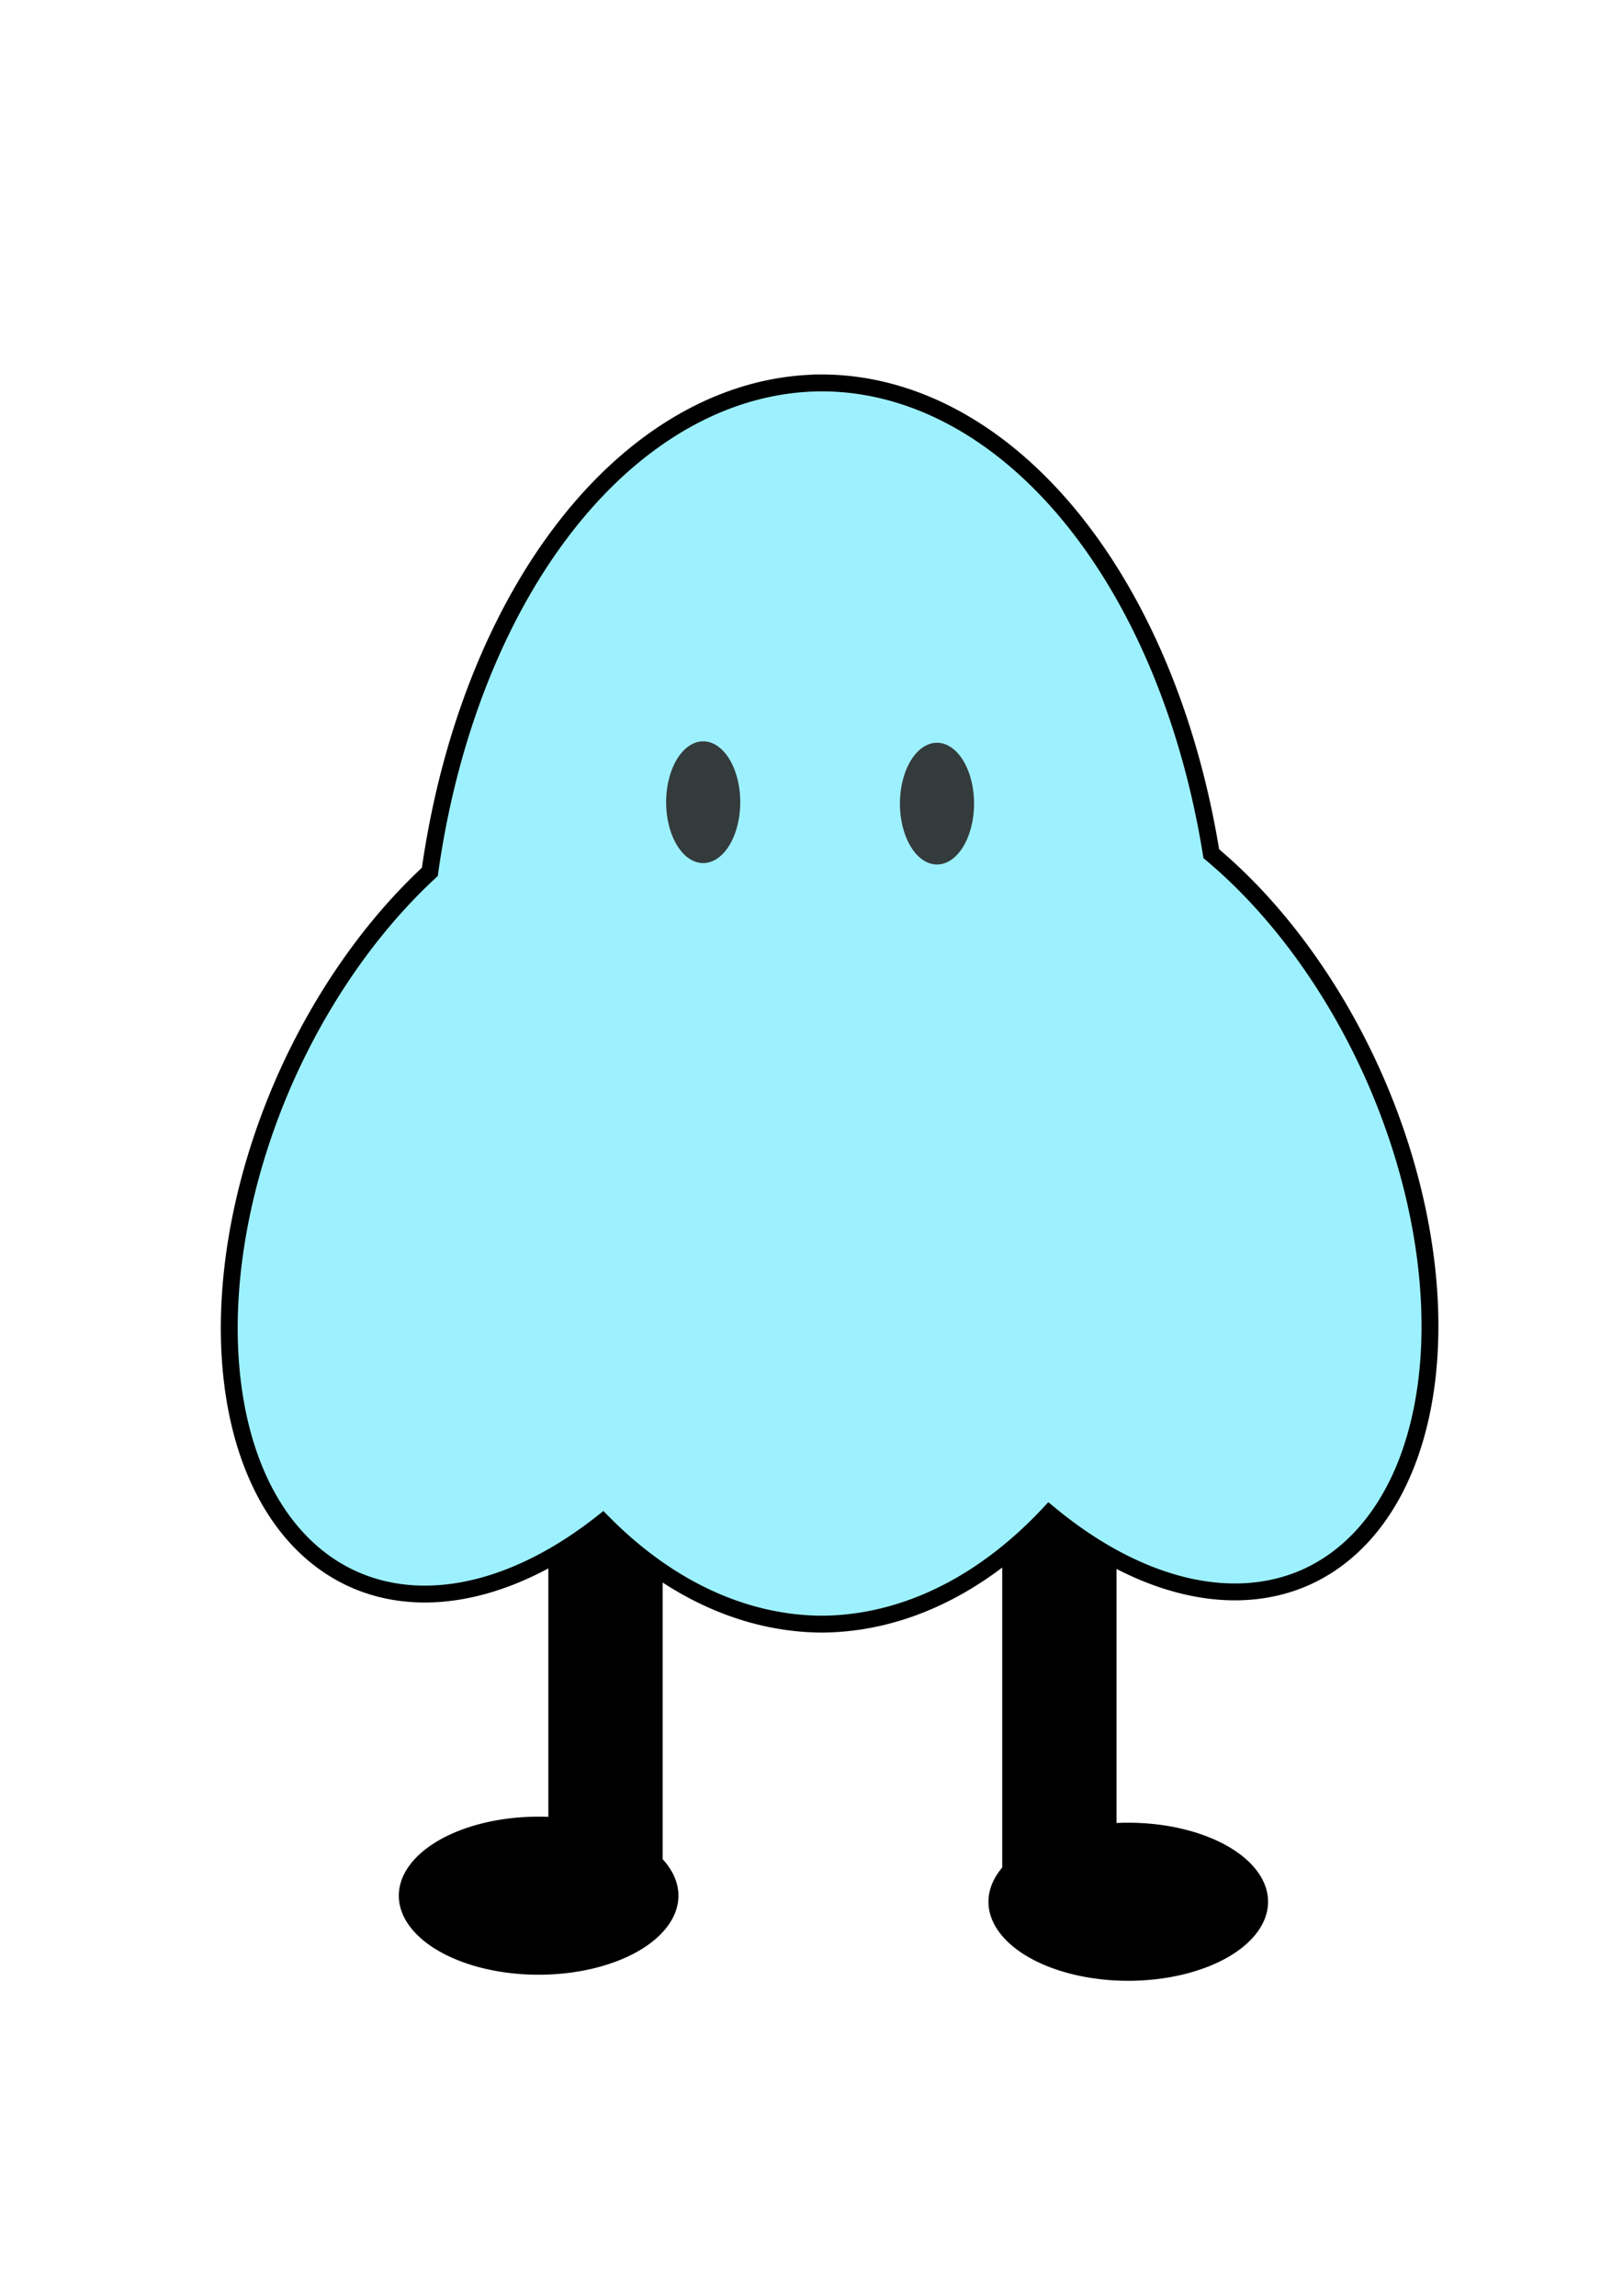 <?xml version="1.0" encoding="UTF-8" standalone="no"?>
<!-- Created with Inkscape (http://www.inkscape.org/) -->

<svg
   width="210mm"
   height="297mm"
   viewBox="0 0 210 297"
   version="1.1"
   id="svg7584"
   inkscape:version="1.2.1 (9c6d41e410, 2022-07-14)"
   sodipodi:docname="meGotchi_5.svg"
   xmlns:inkscape="http://www.inkscape.org/namespaces/inkscape"
   xmlns:sodipodi="http://sodipodi.sourceforge.net/DTD/sodipodi-0.dtd"
   xmlns="http://www.w3.org/2000/svg"
   xmlns:svg="http://www.w3.org/2000/svg">
  <sodipodi:namedview
     id="namedview7586"
     pagecolor="#ffffff"
     bordercolor="#000000"
     borderopacity="0.25"
     inkscape:showpageshadow="2"
     inkscape:pageopacity="0.0"
     inkscape:pagecheckerboard="0"
     inkscape:deskcolor="#d1d1d1"
     inkscape:document-units="mm"
     showgrid="false"
     inkscape:zoom="0.52913967"
     inkscape:cx="-204.1049"
     inkscape:cy="484.74914"
     inkscape:window-width="1920"
     inkscape:window-height="1001"
     inkscape:window-x="-9"
     inkscape:window-y="-9"
     inkscape:window-maximized="1"
     inkscape:current-layer="g40898" />
  <defs
     id="defs7581">
    <clipPath
       clipPathUnits="userSpaceOnUse"
       id="clipPath34504">
      <g
         inkscape:label="Clip"
         id="use34506"
         style="fill:#f6fafe;fill-opacity:1;stroke:#000000;stroke-width:2.9;stroke-dasharray:none;stroke-opacity:1">
        <path
           id="path8263"
           style="fill:#f6fafe;fill-opacity:1;fill-rule:evenodd;stroke:#000000;stroke-width:1.695;stroke-dasharray:none;stroke-opacity:1;filter:url(#filter9999-4)"
           d="m 339.397,210.916 a 27.564,42.562 0 0 0 -26.867,33.533 18.307,29.644 24.137 0 0 -9.977,14.32 18.307,29.644 24.137 0 0 4.951,34.283 18.307,29.644 24.137 0 0 16.883,-3.998 27.564,42.562 0 0 0 15.029,6.984 27.564,42.562 0 0 0 15.59,-7.572 29.644,18.307 65.863 0 0 17.393,4.451 29.644,18.307 65.863 0 0 4.951,-34.283 29.644,18.307 65.863 0 0 -11.219,-15.432 27.564,42.562 0 0 0 -26.734,-32.287 z"
           transform="matrix(1.711,0,0,1.711,-473.337,-300.08)" />
      </g>
    </clipPath>
    <filter
       y="-0.083"
       height="1.167"
       inkscape:menu-tooltip="Darkens the edge with an inner blur and adds a flexible glow"
       inkscape:menu="Shadows and Glows"
       inkscape:label="Dark and Glow"
       style="color-interpolation-filters:sRGB"
       id="filter9999-4"
       x="-0.086"
       width="1.172">
      <feGaussianBlur
         stdDeviation="2.604"
         result="result6"
         id="feGaussianBlur9989-7" />
      <feComposite
         result="result8"
         in="SourceGraphic"
         operator="atop"
         in2="result6"
         id="feComposite9991-7" />
      <feComposite
         result="result9"
         operator="over"
         in2="SourceAlpha"
         in="result8"
         id="feComposite9993-7" />
      <feColorMatrix
         values="1 0 0 0 0 0 1 0 0 0 0 0 1 0 0 0 0 0 1 0 "
         result="result10"
         id="feColorMatrix9995-0" />
      <feBlend
         in="result10"
         mode="normal"
         in2="result6"
         id="feBlend9997-7" />
    </filter>
    <filter
       y="-0.103"
       height="1.207"
       inkscape:menu-tooltip="Darkens the edge with an inner blur and adds a flexible glow"
       inkscape:menu="Shadows and Glows"
       inkscape:label="Dark and Glow"
       style="color-interpolation-filters:sRGB"
       id="filter10037-4"
       x="-0.118"
       width="1.236">
      <feGaussianBlur
         stdDeviation="0.25"
         result="result6"
         id="feGaussianBlur10027-3" />
      <feComposite
         result="result8"
         in="SourceGraphic"
         operator="atop"
         in2="result6"
         id="feComposite10029-7" />
      <feComposite
         result="result9"
         operator="over"
         in2="SourceAlpha"
         in="result8"
         id="feComposite10031-5" />
      <feColorMatrix
         values="1 0 0 0 0 0 1 0 0 0 0 0 1 0 0 0 0 0 1 0 "
         result="result10"
         id="feColorMatrix10033-6" />
      <feBlend
         in="result10"
         mode="normal"
         in2="result6"
         id="feBlend10035-5" />
    </filter>
    <filter
       y="-0.103"
       height="1.207"
       inkscape:menu-tooltip="Darkens the edge with an inner blur and adds a flexible glow"
       inkscape:menu="Shadows and Glows"
       inkscape:label="Dark and Glow"
       style="color-interpolation-filters:sRGB"
       id="filter10049-5"
       x="-0.118"
       width="1.236">
      <feGaussianBlur
         stdDeviation="0.25"
         result="result6"
         id="feGaussianBlur10039-7" />
      <feComposite
         result="result8"
         in="SourceGraphic"
         operator="atop"
         in2="result6"
         id="feComposite10041-7" />
      <feComposite
         result="result9"
         operator="over"
         in2="SourceAlpha"
         in="result8"
         id="feComposite10043-7" />
      <feColorMatrix
         values="1 0 0 0 0 0 1 0 0 0 0 0 1 0 0 0 0 0 1 0 "
         result="result10"
         id="feColorMatrix10045-5" />
      <feBlend
         in="result10"
         mode="normal"
         in2="result6"
         id="feBlend10047-9" />
    </filter>
    <filter
       y="-0.141"
       height="1.282"
       inkscape:menu-tooltip="Darkens the edge with an inner blur and adds a flexible glow"
       inkscape:menu="Shadows and Glows"
       inkscape:label="Dark and Glow"
       style="color-interpolation-filters:sRGB"
       id="filter9999"
       x="-0.146"
       width="1.291">
      <feGaussianBlur
         stdDeviation="5"
         result="result6"
         id="feGaussianBlur9989" />
      <feComposite
         result="result8"
         in="SourceGraphic"
         operator="atop"
         in2="result6"
         id="feComposite9991" />
      <feComposite
         result="result9"
         operator="over"
         in2="SourceAlpha"
         in="result8"
         id="feComposite9993" />
      <feColorMatrix
         values="1 0 0 0 0 0 1 0 0 0 0 0 1 0 0 0 0 0 1 0 "
         result="result10"
         id="feColorMatrix9995" />
      <feBlend
         in="result10"
         mode="normal"
         in2="result6"
         id="feBlend9997" />
    </filter>
    <filter
       y="-0.039"
       height="1.078"
       inkscape:menu-tooltip="Darkens the edge with an inner blur and adds a flexible glow"
       inkscape:menu="Shadows and Glows"
       inkscape:label="Dark and Glow"
       style="color-interpolation-filters:sRGB"
       id="filter9999-0"
       x="-0.04"
       width="1.081">
      <feGaussianBlur
         stdDeviation="1.146"
         result="result6"
         id="feGaussianBlur9989-4" />
      <feComposite
         result="result8"
         in="SourceGraphic"
         operator="atop"
         in2="result6"
         id="feComposite9991-4" />
      <feComposite
         result="result9"
         operator="over"
         in2="SourceAlpha"
         in="result8"
         id="feComposite9993-6" />
      <feColorMatrix
         values="1 0 0 0 0 0 1 0 0 0 0 0 1 0 0 0 0 0 1 0 "
         result="result10"
         id="feColorMatrix9995-4" />
      <feBlend
         in="result10"
         mode="normal"
         in2="result6"
         id="feBlend9997-5" />
    </filter>
    <filter
       y="-0.103"
       height="1.207"
       inkscape:menu-tooltip="Darkens the edge with an inner blur and adds a flexible glow"
       inkscape:menu="Shadows and Glows"
       inkscape:label="Dark and Glow"
       style="color-interpolation-filters:sRGB"
       id="filter10049"
       x="-0.118"
       width="1.236">
      <feGaussianBlur
         stdDeviation="0.25"
         result="result6"
         id="feGaussianBlur10039" />
      <feComposite
         result="result8"
         in="SourceGraphic"
         operator="atop"
         in2="result6"
         id="feComposite10041" />
      <feComposite
         result="result9"
         operator="over"
         in2="SourceAlpha"
         in="result8"
         id="feComposite10043" />
      <feColorMatrix
         values="1 0 0 0 0 0 1 0 0 0 0 0 1 0 0 0 0 0 1 0 "
         result="result10"
         id="feColorMatrix10045" />
      <feBlend
         in="result10"
         mode="normal"
         in2="result6"
         id="feBlend10047" />
    </filter>
    <filter
       y="-0.103"
       height="1.207"
       inkscape:menu-tooltip="Darkens the edge with an inner blur and adds a flexible glow"
       inkscape:menu="Shadows and Glows"
       inkscape:label="Dark and Glow"
       style="color-interpolation-filters:sRGB"
       id="filter10037"
       x="-0.118"
       width="1.236">
      <feGaussianBlur
         stdDeviation="0.25"
         result="result6"
         id="feGaussianBlur10027" />
      <feComposite
         result="result8"
         in="SourceGraphic"
         operator="atop"
         in2="result6"
         id="feComposite10029" />
      <feComposite
         result="result9"
         operator="over"
         in2="SourceAlpha"
         in="result8"
         id="feComposite10031" />
      <feColorMatrix
         values="1 0 0 0 0 0 1 0 0 0 0 0 1 0 0 0 0 0 1 0 "
         result="result10"
         id="feColorMatrix10033" />
      <feBlend
         in="result10"
         mode="normal"
         in2="result6"
         id="feBlend10035" />
    </filter>
    <filter
       y="-0.042"
       height="1.083"
       inkscape:menu-tooltip="Darkens the edge with an inner blur and adds a flexible glow"
       inkscape:menu="Shadows and Glows"
       inkscape:label="Dark and Glow"
       style="color-interpolation-filters:sRGB;"
       id="filter10930"
       x="-0.209"
       width="1.417">
      <feGaussianBlur
         stdDeviation="0.01"
         result="result6"
         id="feGaussianBlur10920" />
      <feComposite
         result="result8"
         in="SourceGraphic"
         operator="atop"
         in2="result6"
         id="feComposite10922" />
      <feComposite
         result="result9"
         operator="over"
         in2="SourceAlpha"
         in="result8"
         id="feComposite10924" />
      <feColorMatrix
         values="1 0 0 0 0 0 1 0 0 0 0 0 1 0 0 0 0 0 1 0 "
         result="result10"
         id="feColorMatrix10926" />
      <feBlend
         in="result10"
         mode="normal"
         in2="result6"
         id="feBlend10928" />
    </filter>
    <filter
       y="-0.042"
       height="1.083"
       inkscape:menu-tooltip="Darkens the edge with an inner blur and adds a flexible glow"
       inkscape:menu="Shadows and Glows"
       inkscape:label="Dark and Glow"
       style="color-interpolation-filters:sRGB;"
       id="filter10942"
       x="-0.209"
       width="1.417">
      <feGaussianBlur
         stdDeviation="0.01"
         result="result6"
         id="feGaussianBlur10932" />
      <feComposite
         result="result8"
         in="SourceGraphic"
         operator="atop"
         in2="result6"
         id="feComposite10934" />
      <feComposite
         result="result9"
         operator="over"
         in2="SourceAlpha"
         in="result8"
         id="feComposite10936" />
      <feColorMatrix
         values="1 0 0 0 0 0 1 0 0 0 0 0 1 0 0 0 0 0 1 0 "
         result="result10"
         id="feColorMatrix10938" />
      <feBlend
         in="result10"
         mode="normal"
         in2="result6"
         id="feBlend10940" />
    </filter>
  </defs>
  <g
     inkscape:label="Layer 1"
     inkscape:groupmode="layer"
     id="layer1">
    <g
       id="g3831"
       transform="translate(-0.343,-4.623)">
      <g
         id="g10949" />
      <g
         id="g40898"
         transform="matrix(1.483,0,0,1.483,-54.48,-60.855)">
        <rect
           style="opacity:1;fill:#000000;fill-opacity:1;stroke:#000000;stroke-width:2.9;filter:url(#filter10930)"
           id="rect9441"
           width="7.071"
           height="35.357"
           x="86.26"
           y="174.337" />
        <rect
           style="opacity:1;fill:#000000;fill-opacity:1;stroke:#000000;stroke-width:2.9;filter:url(#filter10942)"
           id="rect9441-5"
           width="7.071"
           height="35.357"
           x="125.86"
           y="174.691" />
        <path
           id="path9901"
           style="opacity:1;fill:#9df1fe;fill-opacity:1;fill-rule:evenodd;stroke:#000000;stroke-width:1.157;stroke-dasharray:none;stroke-opacity:1;filter:url(#filter9999-0)"
           d="m 342.369,105.66 a 27.564,42.562 0 0 0 -26.867,33.533 18.307,29.644 24.137 0 0 -9.977,14.32 18.307,29.644 24.137 0 0 4.951,34.283 18.307,29.644 24.137 0 0 16.883,-3.998 27.564,42.562 0 0 0 15.029,6.984 27.564,42.562 0 0 0 15.59,-7.572 29.644,18.307 65.863 0 0 17.393,4.451 29.644,18.307 65.863 0 0 4.951,-34.283 29.644,18.307 65.863 0 0 -11.219,-15.432 27.564,42.562 0 0 0 -26.734,-32.287 z"
           transform="matrix(1.272,0,0,1.272,-326.848,-56.844)" />
        <path
           style="opacity:0.958;fill:#2c2c2c;fill-opacity:1;fill-rule:evenodd;stroke-width:1.344;filter:url(#filter10037)"
           id="path10001"
           sodipodi:type="arc"
           sodipodi:cx="334.2515"
           sodipodi:cy="132.81897"
           sodipodi:rx="2.5418687"
           sodipodi:ry="2.9049928"
           sodipodi:start="0"
           sodipodi:end="6.2824981"
           sodipodi:open="true"
           sodipodi:arc-type="arc"
           d="m 336.793,132.819 a 2.542,2.905 0 0 1 -2.541,2.905 2.542,2.905 0 0 1 -2.542,-2.904 2.542,2.905 0 0 1 2.541,-2.906 2.542,2.905 0 0 1 2.543,2.903"
           transform="matrix(1.272,0,0,1.828,-326.848,-128.662)" />
        <path
           style="opacity:0.958;fill:#2c2c2c;fill-opacity:1;fill-rule:evenodd;stroke-width:1.344;filter:url(#filter10049)"
           id="path10001-2"
           sodipodi:type="arc"
           sodipodi:cx="350.28812"
           sodipodi:cy="132.88652"
           sodipodi:rx="2.5418687"
           sodipodi:ry="2.9049928"
           sodipodi:start="0"
           sodipodi:end="6.2824981"
           sodipodi:open="true"
           sodipodi:arc-type="arc"
           d="m 352.83,132.887 a 2.542,2.905 0 0 1 -2.541,2.905 2.542,2.905 0 0 1 -2.542,-2.904 2.542,2.905 0 0 1 2.541,-2.906 2.542,2.905 0 0 1 2.543,2.903"
           transform="matrix(1.272,0,0,1.828,-326.848,-128.662)" />
        <path
           style="fill:#000000;fill-opacity:1;fill-rule:evenodd;stroke-width:0.323"
           id="path20590"
           sodipodi:type="arc"
           sodipodi:cx="83.962204"
           sodipodi:cy="209.51775"
           sodipodi:rx="12.198214"
           sodipodi:ry="6.8946433"
           sodipodi:start="0"
           sodipodi:end="6.2824981"
           sodipodi:open="true"
           sodipodi:arc-type="arc"
           d="m 96.16,209.518 a 12.198,6.895 0 0 1 -12.196,6.895 12.198,6.895 0 0 1 -12.2,-6.892 12.198,6.895 0 0 1 12.192,-6.897 12.198,6.895 0 0 1 12.204,6.89" />
        <path
           style="fill:#000000;fill-opacity:1;fill-rule:evenodd;stroke-width:0.323"
           id="path20590-6"
           sodipodi:type="arc"
           sodipodi:cx="135.40686"
           sodipodi:cy="-210.0481"
           sodipodi:rx="12.198214"
           sodipodi:ry="6.8946433"
           sodipodi:start="0"
           sodipodi:end="6.2824981"
           sodipodi:open="true"
           sodipodi:arc-type="arc"
           d="m 147.605,-210.048 a 12.198,6.895 0 0 1 -12.196,6.895 12.198,6.895 0 0 1 -12.2,-6.892 12.198,6.895 0 0 1 12.192,-6.897 12.198,6.895 0 0 1 12.204,6.89"
           transform="scale(1,-1)" />
      </g>
    </g>
  </g>
</svg>
